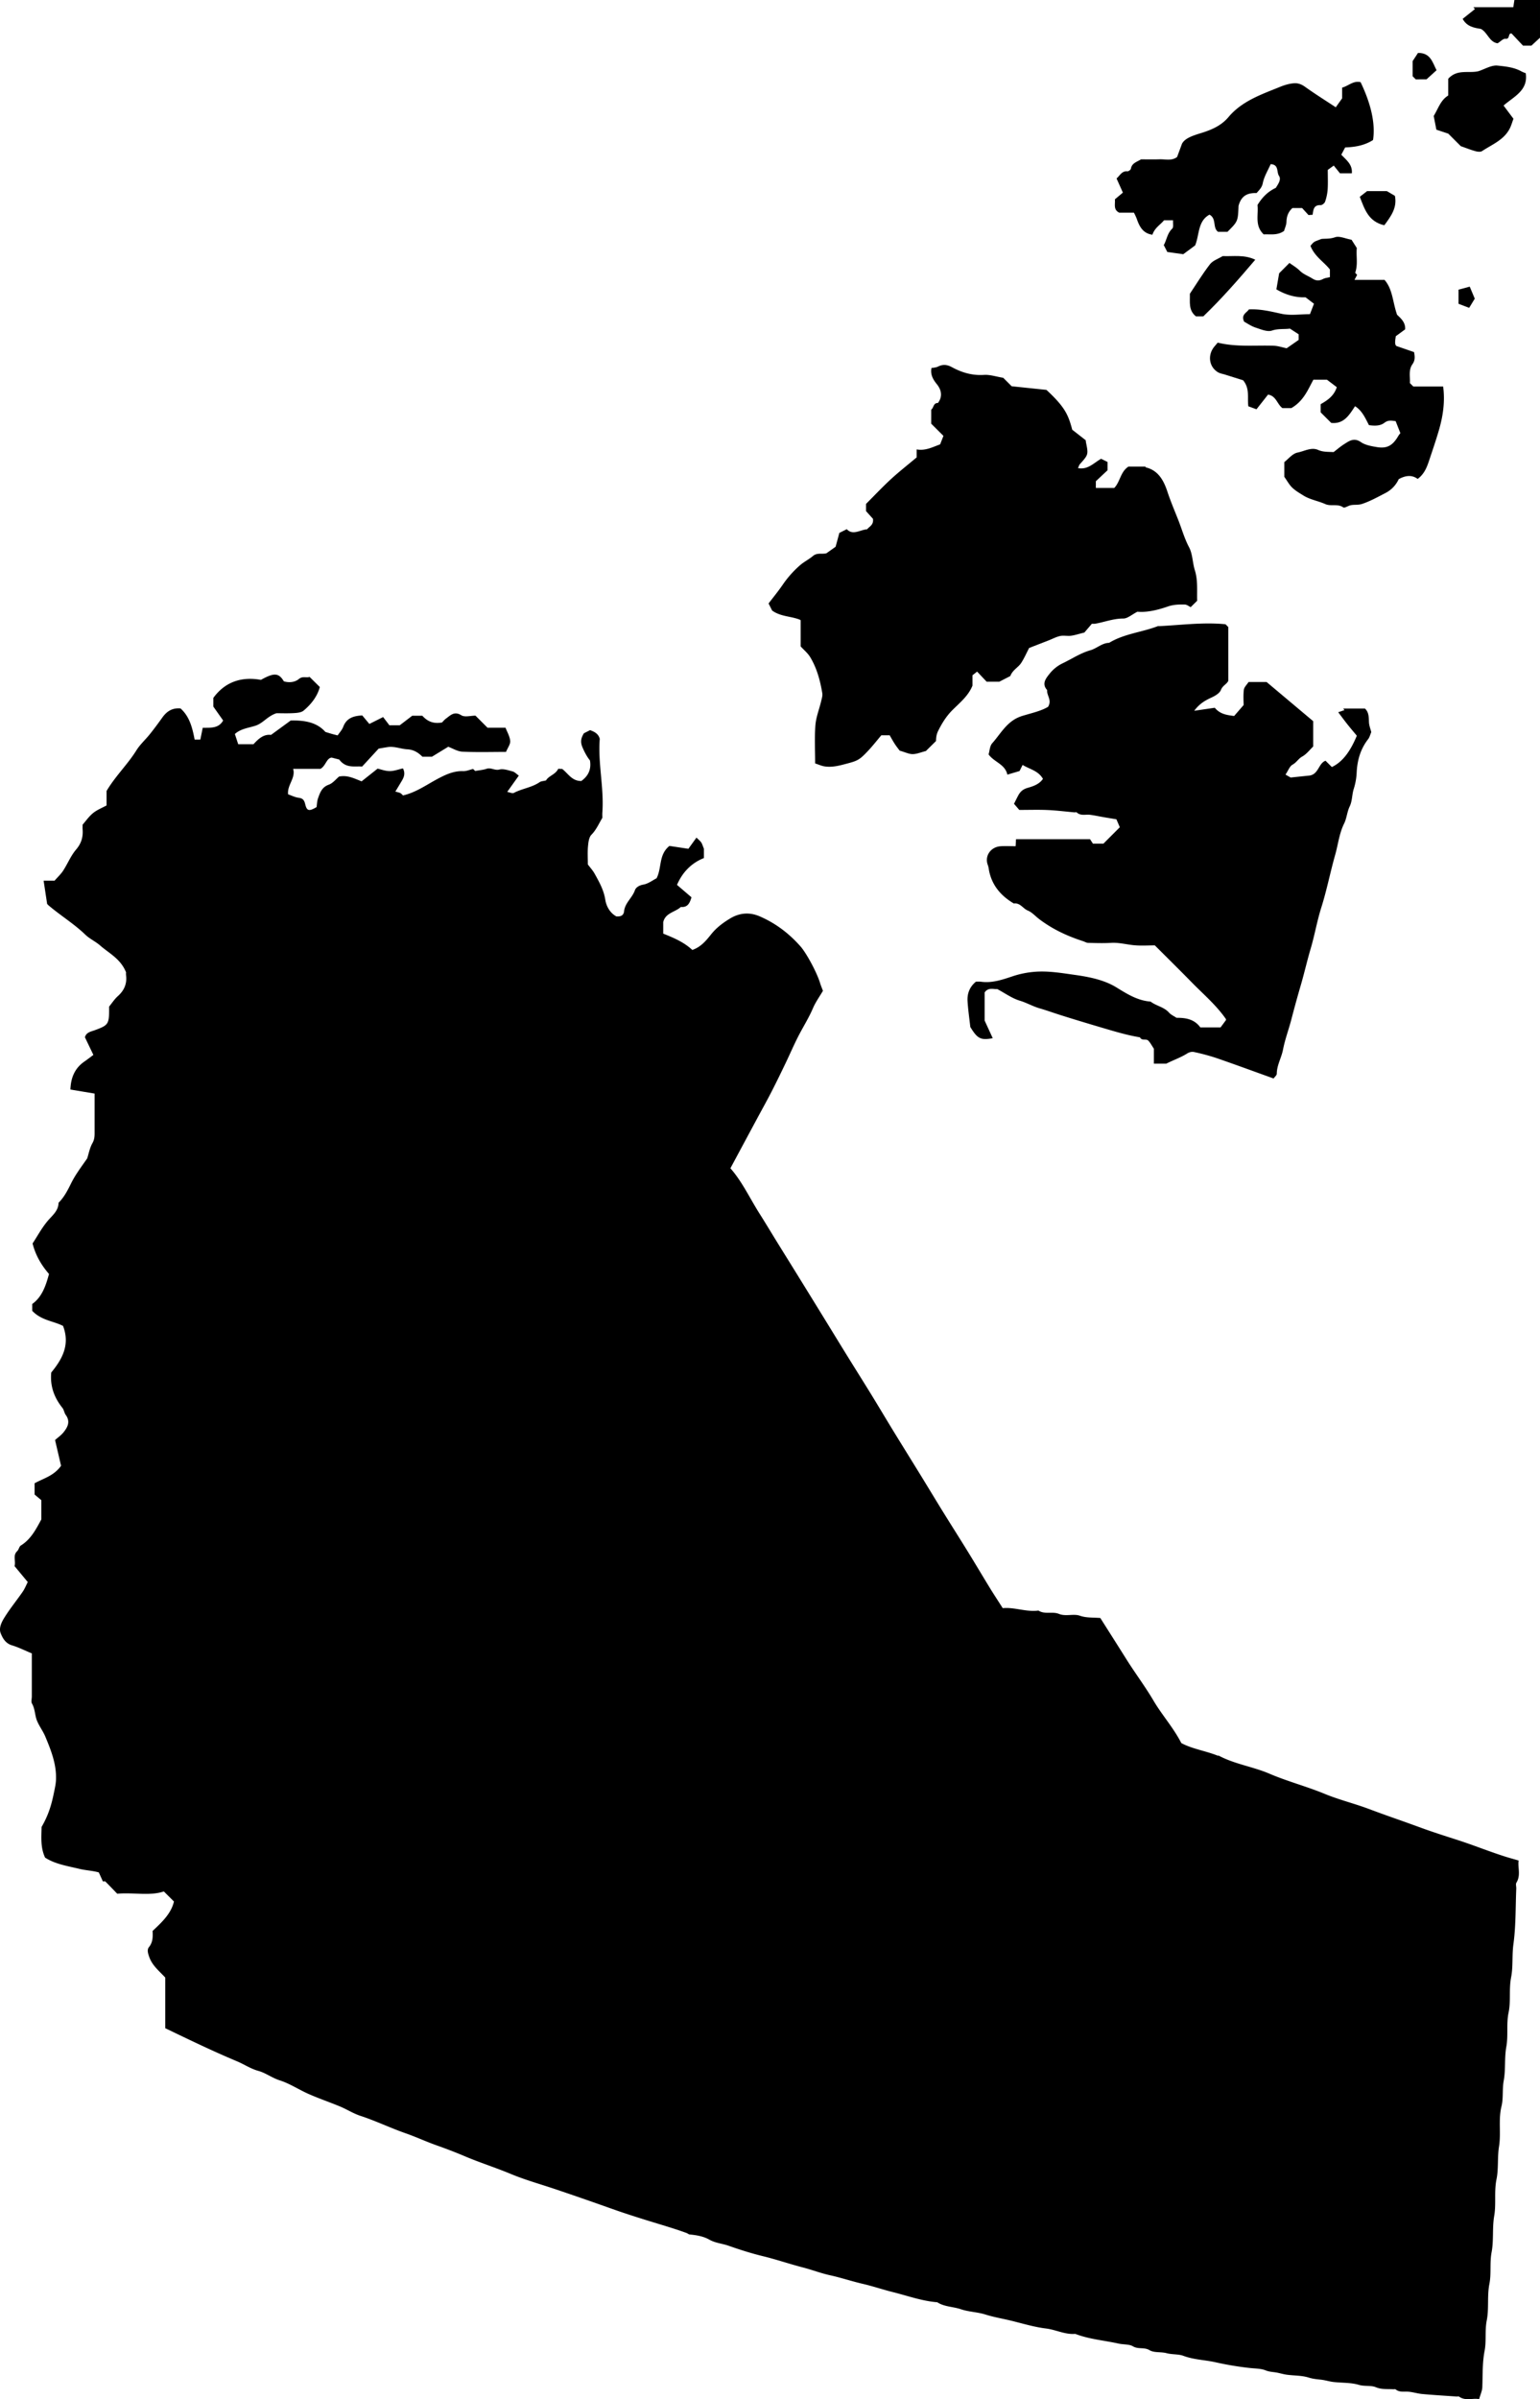 <svg xmlns="http://www.w3.org/2000/svg" viewBox="0 0 2436.22 3794"><title>Asset 1</title><g id="Layer_2" data-name="Layer 2"><g id="Layer_1-2" data-name="Layer 1"><path d="M2402.41,2942.15c-8.5-2.48-15.39-4.32-22.17-6.49-24.73-7.92-48.82-17.65-73.53-25.66-19.67-6.37-39.48-12.59-58.8-19.67q-20.74-7.59-41.61-14.92c-13.88-4.86-27.75-9.92-41.55-15.07-22.7-8.48-46.48-14.25-68.69-23.42-29-12-59.26-19.82-88-32.13-26-11.11-54.71-15-80-28.44-.49-.27-1.33.16-1.88-.06-19.18-7.69-40.06-10.52-57.39-19.85-12.59-24.55-30.61-44.37-43.93-67-13.11-22.29-28.62-42.83-42.34-64.61-14-22.32-28.19-44.58-41.85-66.18-11.74-1-21.95,0-32.4-3.64-10.3-3.55-22.08,1.64-33.24-2.92-10.11-4.13-22.23,1.33-32.26-5.22-19.46,2.62-38.07-5.66-56.47-3.78-7-11-13.61-21-19.85-31.13-11.83-19.3-23.35-38.79-35.22-58.06-12.84-20.85-26-41.49-38.9-62.31-11.91-19.26-23.58-38.67-35.45-58-14.37-23.38-28.9-46.66-43.23-70.06-11.82-19.31-23.36-38.79-35.2-58.08-12.5-20.34-25.26-40.52-37.82-60.83-12.24-19.78-24.34-39.64-36.53-59.44q-22.51-36.59-45.1-73.11c-9.73-15.74-19.53-31.43-29.25-47.17-9.41-15.22-18.58-30.58-28.16-45.69-15.36-24.22-27.43-50.52-46.11-71.75,14.51-27,28.52-53.08,42.54-79.15,7.57-14.08,15.37-28,22.68-42.24,7.55-14.7,14.75-29.58,21.91-44.47,6.89-14.34,13.15-29,20.42-43.16,7.56-14.72,16.45-28.69,23-44,4.14-9.73,10.52-18.5,15.83-27.58-1.72-4.65-3.37-8.47-4.55-12.42-5-16.48-21.36-46.94-31-57.9-18.1-20.46-39.27-36.57-64.49-47.46-16.55-7.15-32.46-5.37-47,3.5-11,6.67-21.38,14.33-29.81,24.9-7.84,9.82-16.27,20.16-29.81,24.75-13-12.24-29.54-19.26-46-25.83v-18.08c3.37-14.9,18.88-15.74,27.91-24.11,10.8,1.1,14.16-6.26,16.78-15.25L1071,1399.34c8.45-19.76,22.68-34.58,42.54-42.43V1342.1c-1.88-4.54-2.61-7.51-4.22-9.89s-4.15-4.31-7.51-7.67c-4.73,6.54-8.51,11.76-12.81,17.72l-30-4.54c-17.36,14-11.73,34.24-20.31,51.15-6.07,3.07-13.15,8.64-21,10-6.68,1.16-11.78,4.56-13.28,8.92-4.13,12-15.68,19.91-17.12,33.11-.8,7.4-6,8.69-12.28,8.25-10.52-5.66-16-16.79-17.46-26.35-2.43-15.53-9.65-28.08-16.78-41-2.89-5.27-7.12-9.81-10.81-14.77,0-9.49-.65-19.09.22-28.55.59-6.39,1.45-14.41,5.47-18.48,7.54-7.63,11.5-17.08,17.26-26.72,0-2.07-.2-5.26,0-8.42,2.82-39.12-7.21-77.79-4.11-116.47-2.14-8.12-8.35-11.22-15.3-13.76l-9.79,4.94c-4.72,7.74-5.87,13.83-2.15,22.47,3.38,7.88,7.27,15,11.72,20.47,2.51,15-3.29,25-13.62,32.53-15.06.3-21.2-12.35-30.43-19.14h-2.53c-1.28,0-3.45-.44-3.69.06-4.44,9-15.3,11-19.21,18.19-4.39,1.13-7.8,1.14-10.12,2.74-12.42,8.55-27.72,10.06-40.82,17-2.26,1.2-6.25-.86-10.47-1.59l18.37-25.79c-4-2.8-6.62-5.77-9.79-6.59-6.88-1.77-14.61-4.61-21-3-7.38,1.9-13.21-3.55-20.17-1.2-5.6,1.89-11.69,2.33-18.09,3.5L748.4,1216c-5.3,1.24-10.56,3.63-15.73,3.45-13.26-.47-24.76,4.2-36.14,10-19.48,9.85-37.15,23.44-59,28.42-1.27-1.18-2.48-2.77-4.09-3.64-1.79-1-3.94-1.27-8-2.47,4.09-6.79,7.12-11.77,10.09-16.77,3.51-5.92,6-12,1.92-19.88-7,1.53-13.95,4.28-20.93,4.27s-14-2.76-19.15-3.89c-9.71,7.7-17.84,14.14-25.34,20.1-12.08-4.71-22.39-10.24-35.69-7.54-4.81,4-9.77,10.51-16.26,12.84-10.94,3.93-13.86,12.69-17,21.65-1.58,4.45-1.62,9.45-2.29,13.79-11.62,6.89-15.34,6.37-17.88-4.31-1.57-6.62-3.68-9.59-10.56-10.47-5.69-.72-11.12-3.55-16.59-5.42-1.72-14.83,12.22-25.54,8-40.27h43.1c8.59-4.62,9.55-17,17.84-17.81l11.93,3.06c10.73,14.36,24.14,10.11,36.24,11.1L599,1183.84c2.76-.46,8.59-1.54,14.45-2.41,10.64-1.57,20.64,2.94,30.94,3.51,10.12.56,17.27,5.17,23.82,11.68h15.18l25.7-15.73c6.84,2.5,14.51,7.4,22.39,7.78,22.69,1.11,45.47.39,69,.39,2.67-6.47,7.09-12.11,6.64-17.33-.63-7.32-4.88-14.33-7.38-20.92H771.27l-19.1-19.11c-7.45,0-16.83,2.83-22.34-.59-11-6.86-16.93-.17-24,5-2.95,2.15-5.28,5.14-6.49,6.34-14.24,2.72-23.69-2.23-31.22-10.6h-16l-19.73,15.08H616c-2.39-3.14-5.83-7.67-9.91-13l-21.79,10.9-11.23-13.47c-14.25.71-24.94,4.37-30.1,18-1.84,4.88-5.75,9-8.85,13.61-3.64-1-6.55-1.68-9.43-2.49s-5.7-1.72-9.92-3c-13.67-15.45-33-18.61-54.9-18.09l-31.15,22.77c-12-1.53-20.39,6.77-27.7,14.69h-24.2l-5.27-16.13c9.23-8.39,21.63-9.58,32.61-13.13,12.27-4,18.87-15.1,33.24-19.74,7.15,0,17.33.41,27.46-.17,5.26-.31,11.7-.85,15.4-3.94,12.28-10.24,21.86-22.76,25.65-37.31l-16.25-16.07c-4.61,2-10.65-1.73-16.81,3.35-6.5,5.37-15.61,6.18-23.83,3.72-8-13.46-15.44-14-36.25-2.3-29.76-5.39-56.25,2.41-75.29,28.51v13.75L353,1139.36c-7.11,12.68-19.47,11.37-32.3,11.61-1.37,6.72-2.54,12.47-3.79,18.59h-9c-3.55-18.56-8-36.5-22.31-49.26-13.26-1.18-21.88,4.71-28.76,14.34-6.36,8.9-12.87,17.71-19.7,26.25-6.95,8.7-15.53,16.3-21.35,25.65-13.87,22.3-33.09,40.49-47.22,64.27v22.87c-6.86,3.78-14.91,6.9-21.3,12.06-6.58,5.31-11.54,12.62-16.6,18.37,0,3.32-.14,5.22,0,7.1,1,12.17-1.85,22.35-10.29,32.24s-13.34,22.44-20.47,33.39c-3.68,5.65-8.82,10.35-13.61,15.84H69c1.89,12.43,3.63,23.91,5.58,36.76a31.89,31.89,0,0,0,2.87,2.84c18.74,15.83,39.8,28.7,57.59,45.82,6.89,6.63,16.14,10.74,23.38,17.07,14.24,12.47,32.39,21,41,42.44a21.67,21.67,0,0,0,0,4.71c1.66,13.4-3,24-13.06,33-5.38,4.83-9.41,11.18-13.75,16.47,0,2.62,0,4.52,0,6.42-.14,21.52-1.95,23.31-22.89,31-5.68,2.09-13.37,3.17-15.36,11.11l13.37,27.89c-5.47,4-9.7,7.38-14.14,10.42-15.91,10.93-21.6,26.57-22.21,44.31l38.28,6.41c0,21.68,0,42.07,0,62.47,0,5.48-.34,10.43-3.41,15.85-4.3,7.56-5.87,16.67-8.31,24.19-5.3,7.6-10.33,14.47-15,21.57a163.11,163.11,0,0,0-10,16.91c-5.6,11.36-11.21,22.65-20.36,31.72,0,10.76-7.35,17.94-13.73,24.79-11.57,12.42-19.14,27.24-27.32,39.5,4.87,19.28,14.12,34.48,26,48.29C72.44,2033.3,66.5,2051,51,2062.06v10.84c14.5,15.35,33.57,16,48.73,23.87,11.37,29.69-1.16,52.43-18.65,73.65C79,2191.68,85.6,2210,98.74,2226.36c2.5,3.11,2.88,7.87,5.25,11.13,7.76,10.68,3,19.57-3.78,27.85-3.56,4.35-8.38,7.66-13.11,11.86l9.5,40.73c-11.53,16.17-28.18,20-41.86,27.66v17.84l10.65,8.9v30.41C56.62,2419,48.56,2434.33,33,2444c-2.7,1.67-3.25,6.51-5.76,8.87-7.44,7-1.87,15.68-4.23,23.71l20.89,25.2c-2.55,5-4.71,10.56-8,15.35-9.63,13.94-20.47,27.1-29.32,41.49-4.24,6.88-8.68,16-5.52,24.06s7.75,16.16,17.93,19.2,19.66,7.89,31.34,12.73v68.06c0,3.82-1.37,8.45.28,11.32,5,8.6,4.4,18.61,8,27.3s9.59,16.43,13.19,25.14c9,21.65,17.67,43.46,16.79,67.65-.26,7.35-1.94,14.29-3.4,21.45-3.73,18.28-8.49,34.72-19.42,53.56-.24,15.79-2,32,5.52,48.42,15.89,10.42,35.72,13.32,54.47,17.88,9.7,2.36,20.4,2.71,30.56,5.59l6.45,14.25c1.45,0,3.25-.55,3.88.08,6.31,6.28,12.43,12.75,18.79,19.36,25.82-2.33,51.71,3.89,73.75-3.64,6.2,6.17,11.05,11,16,15.91-4.41,19-18.77,32.52-33.8,46.59.4,8.63.73,17.59-5.75,25.6-3.34,4.13-1.58,9.73.42,15.46,4.79,13.66,15.5,22,25.35,32.6v80.12c38.08,18.32,75.22,36.28,113.29,52.24,11.41,4.77,21.59,11.83,33.91,15.23,11.77,3.24,21.77,11.16,33.92,15,16.13,5.15,30.7,15,46.36,21.84,16.17,7.09,32.95,12.78,49.25,19.58,10.87,4.54,21,11.12,32.12,14.74,24.15,7.86,47,19,70.93,27.37,16.66,5.78,32.69,13.3,49.42,19.21,14.93,5.28,29.87,11,44.48,17.19,23.87,10.17,48.62,17.93,72.58,27.91,23.37,9.74,48,16.52,72,24.65q42.76,14.44,85.29,29.57c22.83,8.17,45.89,15.47,69,22.55,17.52,5.37,35.1,10.52,52.31,16.85,1.65.61,3.12,2.11,4.77,2.27,10.81,1,21.83,2.88,31,8.11,9.73,5.53,20.44,6.13,30.47,9.66,17.84,6.28,36,12.05,54.32,16.52,21.38,5.2,42.17,12.36,63.45,17.87,14.23,3.68,28.35,9.14,42.54,12.25,17.53,3.84,34.52,9.58,52,13.64,16,3.72,32,9.15,47.88,13.12,23.16,5.77,45.89,14.11,70,16,11.36,7.36,25.08,6.85,37.46,11.06s26.16,4.36,38.68,8.32c13.71,4.33,27.82,6.59,41.66,10,18,4.45,35.91,9.91,54.17,12.12,15.72,1.9,30.18,9.89,46.34,8.5,22,8.51,45.54,10.24,68.31,15.32,7.78,1.73,17.07.84,22.87,4.31,8.58,5.15,17.81,1,26.38,6.17,7.16,4.35,17.9,2.36,26.66,4.68,9,2.4,19,1.3,26.91,4.26,16.67,6.24,34.18,6.4,51.08,10.24a492.81,492.81,0,0,0,54,9c8.28.92,17.58.75,25,3.77,5.55,2.25,10.55,2.35,15.9,3.2,5.9.93,11.65,2.86,17.56,3.66,11.55,1.56,23.65,1.06,34.56,4.49,6.69,2.11,13,2.65,19.62,3.37s12.93,2.85,19.47,3.61c13.46,1.57,27.55.74,40.29,4.55,9.33,2.79,19.08.42,27,3.77,9.35,3.92,18.24,2.46,27.35,3.23,1.26.11,3-.53,3.75.1,6.49,5.33,14.18,3.06,21.42,3.85s14.21,3,21.38,3.61c17.93,1.59,35.91,2.66,53.87,3.92,1.26.09,2.92-.52,3.76.09,10.33,7.44,21.6,2,31.78,4,2-7.2,4.74-12.87,5-18.64.78-19.28-.08-38.49,3.65-57.76,3-15.69.18-31.88,3.42-48.21,3.7-18.63.35-38.32,4.17-57.63,3.22-16.27.29-33.16,3.49-50.11,3.53-18.66.82-38.31,4.14-57.62,3.25-18.88-.38-38.31,3.61-57.76,3.43-16.73,1.17-34.48,4-51.9,3.36-20.8-1.31-42.24,3.89-63.46,3.17-12.95,1-26.8,3.53-40.52,3.23-17.46.88-35.78,4.14-53.81,3.18-17.6-.22-35.72,3.55-53.94,3.73-18,.34-37,4-55.73,3.31-16.87,1.2-34.47,3.61-52,4-29.06,3.3-58.76,4.54-88.19.14-3.18-1.19-7.12.24-9.43C2406.21,2965.38,2400.77,2953.13,2402.41,2942.15Z"/><path d="M1844.94,1682.05c11.9-6,23.22-9.79,33.26-16.21,2.84-1.81,7.17-3,10.34-2.29a333.9,333.9,0,0,1,36.09,9.7c30,10.36,59.88,21.37,90.1,32.22,1.78-2.5,5.06-5,5.08-7.47.09-13.59,7.36-25.18,9.86-38.15,3.14-16.22,9.08-31.89,13.25-47.94q6.94-26.72,14.65-53.19c5.67-19.36,10.09-39.06,15.82-58.44,6.42-21.66,10.18-44.13,17-65.65,8.62-27.28,14-55.34,21.79-82.75,4.7-16.48,6.36-33.8,14.17-49.55,4.14-8.36,4.67-18.5,8.74-26.92,4.31-8.91,3.56-18.66,6.47-27.84a99.37,99.37,0,0,0,4.59-24.9c.83-19.77,5.81-37.87,18.15-53.74,2.45-3.15,3.38-7.48,5-11.16-1.31-5.35-3.46-10.52-3.66-15.77-.32-8-.14-15.8-6.37-21.54h-34.48l2.21,2.44-10,3.41c6.16,8.11,10.42,13.94,14.92,19.58,4.85,6.09,9.91,12,14.51,17.55-10.28,24.7-22.34,41.35-39.5,49.56l-10-10c-11,3.93-10.87,21-24.9,23.39l-30.29,3.15-8.12-4.6c4.27-6.36,6.52-13.23,11.15-15.75,6.14-3.34,9.18-9.42,15.26-12.82,7-3.89,12.18-10.95,17.35-15.86v-40.08l-73.67-61.91h-28.55c-2.67,4.2-6.93,8-7.46,12.33-1.13,9.24-.35,18.71-.35,24.09l-15,17.3c-11.18-1.47-22.08-2.69-30.63-13l-32.48,4.75c7.78-10.71,16.88-16.18,27-20.8,5.9-2.67,13.23-6.92,15.25-12.24,2.68-7.07,10-9.43,11.67-14.67V991.65l-4.48-4.48c-35.19-3.49-70.13,1.3-105.16,3a6.33,6.33,0,0,0-1.9,0c-25.33,9.78-53.29,11.89-77,26.4-11.33.21-19.39,8.78-29.56,11.68-16.12,4.6-29.92,14-44.8,21.06a58.74,58.74,0,0,0-19.88,16.15c-5.71,7.2-12.91,15.79-3.81,25.86-1,8.38,8,15.69,1.42,26.42-10.71,6.45-24.73,9.58-38.25,13.63a63.74,63.74,0,0,0-11.61,4.43c-17.37,9-26.3,25.87-38.48,39.57-3.94,4.43-4.1,12.24-5.74,17.69,9.26,12.55,26,15.21,29.7,31.93l19.29-5.7,4.8-9.64c11.61,7,24.71,9,32.21,22-5.8,8.6-15.54,11.75-24.05,14.19-7.58,2.18-11.73,5.92-15,12-2.46,4.59-4.72,9.28-6.74,13.29,2.93,3.38,5.82,6.72,8.37,9.68,15.39,0,30.07-.5,44.7.14,14.15.62,28.26,2.41,42.39,3.67,1.26.11,3.06-.54,3.74.1,6.4,5.92,14.24,2.85,21.43,3.81s14.24,2.51,21.36,3.74,14.07,2.35,20,3.34c2.39,5.54,4,9.33,5.4,12.54l-26,26H1729l-4.61-7.07H1607.32c-.2,3.35-.37,6.37-.66,11.08-8.85,0-16.48-.46-24,.09-15.36,1.12-25.37,15.33-20,29.56,1.4,3.67,1.53,7,2.3,10.51,5.06,22.9,19.23,38.82,38.93,50.45,9.91-1.5,14.36,8,22.13,11.19,6.54,2.65,11.69,8.67,17.51,13.13,21,16.06,44.51,27.09,69.54,35.15,2.81.9,5.55,2.7,8.36,2.77,12.1.31,24.24.69,36.31,0,12.54-.73,24.46,2.64,36.68,3.77,10.75,1,21.65.21,32.49.21,19.37,19.37,38.91,38.58,58.07,58.17,18.46,18.87,38.79,36,54.06,57.88a2.87,2.87,0,0,1,.44,2.05l-8.63,11.64h-31.94c-9.46-13.07-23.11-15.38-37.63-15.17-4.07-2.73-8.8-4.75-11.9-8.23-8-9-20.15-10.53-29.19-17.44-20.47-1.57-36.79-11.81-53.94-22.37-19.63-12.1-43.39-16.7-66-19.87-20.75-2.91-41.87-6.58-63.33-4.88a146.81,146.81,0,0,0-35.32,7.2c-16.1,5.35-32.48,11-50.08,8.44a54.07,54.07,0,0,0-7.64,0c-9.78,7.94-14,18.62-13.24,30.76.79,13.47,2.8,26.87,4.35,40.88,11.34,18.53,16.35,21.26,35.48,17.72l-12.81-27.88v-44.5c5.94-8.47,13.94-4.83,20-5.29,12.47,6.65,23.4,14.67,35.62,18.34,10.9,3.27,20.57,9,31.38,12.12s21.34,6.92,32,10.33c21.4,6.81,43,13.27,64.45,19.63,20.46,6,41.08,12.41,62.31,15.86,2.76,6,9.71,1.79,13.07,5.18s5.52,7.83,8.92,12.86v23.63Z"/><path d="M1266.41,980.44c.06.61.17,1.23.17,1.84,0,13.38,0,26.77,0,39.87,5.19,5.73,11.28,10.68,15.1,17,10.58,17.47,15.79,37,19.14,57,.66,4-.78,8.44-1.76,12.56-3,12.73-8.12,25.27-9.12,38.13-1.55,20.12-.41,40.44-.41,60.42,5.65,1.83,10,3.89,14.65,4.64,13.1,2.14,25.67-1.74,38-5,15.11-4,18.74-6.53,30.36-18.82,8-8.43,15.13-17.63,21.65-25.31h13.23c2.84,4.84,5.37,9.6,8.34,14.08s6.36,8.67,7.52,10.23c9.1,2.57,14.85,5.53,20.57,5.46,6.41-.06,12.78-2.86,20.86-4.9l16-15.81c.17-5.75.72-10.64,3.44-16.09,6-12.1,12.93-23.19,22.45-32.75,11.75-11.78,25.14-22.28,31.79-38.72v-16.39l7.36-5.83,15.09,16h20l17.47-9c3.53-9.64,12.51-13.51,17.17-20.7,4.8-7.41,8.36-15.61,12.55-23.65,10.19-4,20.63-8,31-12.06,6-2.35,11.88-5.57,18.13-6.9,5.49-1.16,11.49.32,17.13-.4,5.9-.74,11.63-2.71,21.14-5.06l11.87-13.91a37.14,37.14,0,0,0,5,0c14.88-2.55,29-8.31,44.64-8.22,6.83,0,13.69-6.38,22.41-10.81,15.09,1.39,31.88-2.62,47.9-8.17,9.27-3.22,18.11-3.38,27.24-3.15,3.19.08,6.32,2.77,9.12,4.1L1893.88,950c-.49-16.12,1.32-32.28-3.67-48.2-3.74-11.93-3.45-25.63-9.12-36.33-7.29-13.74-11.39-28.64-16.94-42.74-5.76-14.65-12.13-29.45-17.14-44.61-5.36-16.23-13.5-33.84-33.81-38.84-.53-.13-.91-.86-1.47-1.43h-26.5c-12.73,7.94-13.17,24.24-22.48,33.74h-29.16V761c6.05-5.68,12.53-11.74,18.55-17.38V730.57l-10.27-5.08c-11.89,6.81-20.88,17.68-36.51,14.75,1.37-3,1.77-4.87,2.89-6.13,13.65-15.23,13.67-15.2,9.66-34.92-.12-.59-.15-1.21-.36-3l-21.33-16.64c-6.25-23.81-11.69-36-40.8-63l-55-5.74-13.37-13.37c-11.23-1.83-20.95-5.2-30.41-4.58-18.43,1.22-35-3.66-50.57-12.14-8-4.36-14.56-4.85-22.38-.95-3.09,1.53-6.91,1.59-10.19,2.28-1.83,10.47,2.42,17.88,8.53,25.47,8.54,10.62,8.44,20.94,1.7,29.78-7.35-.29-6.5,7.61-10.61,10.6V670l19.36,19.3c-1.43,3.65-3.35,8.6-5.21,13.39-12,4.32-23.29,10.52-37.11,8v12.6c-14.45,12.12-28,22.71-40.66,34.35-13.58,12.51-26.25,26-39.5,39.26v11.34l11,12.17c1.35,9.86-5.85,12.2-9.24,16.58-11.43.87-22.48,10.12-32.19-.16l-11.75,5.89c-1.61,6-3.47,12.85-5.93,21.92l-14.64,10.34c-6.88,1.72-14.58-1.36-21.14,4.2-6.4,5.43-14.22,9.21-20.55,14.73a162.29,162.29,0,0,0-27.26,30.65c-7.13,10.42-15.2,20.2-22.45,29.72l5.66,11.25C1235.72,975.64,1252.23,974.24,1266.41,980.44Z"/><path d="M2142.74,442.64c1.59-3.05,2.89-5.54,4.14-7.92l-3-3.42c4.68-13.64,1.17-26.9,2.54-39.07l-8.34-13.11c-9.73-1.74-19.19-6.38-26.14-3.92-8.67,3.08-17,1.88-21.86,2.78-5.88,2.43-8.88,3.15-11.24,4.79s-4.14,4.25-5.74,6c6.66,17.05,21.53,25.54,30.75,37.38v12.13c-3.81,1-7.58,1.24-10.66,2.84-6,3.14-10.88,3.31-17.13-.66-6.52-4.15-14-6.58-19.77-12.31-5-5-11.37-8.63-16.43-12.35-5.95,6-10.75,10.8-16.29,16.35-1.31,7.61-2.83,16.41-4.38,25.4,16,9.48,31.63,13.2,46.12,12.58l13.34,10.21c-2.31,6-4.22,10.95-6.35,16.48-15.12,0-30.88,2.53-45.39-.66-16.8-3.69-33.2-7.76-51.14-6.87-3.5,5.38-13,8.26-7.55,19.45,5.23,2.78,11.21,7.07,17.88,9.24,8.5,2.77,18.71,7.26,26.08,4.78,10.08-3.4,19.52-1.82,28.47-3.1l13.79,9v8.87l-19,13.21c-7.14-1.46-13.79-3.78-20.52-4-29.43-1-59,2.36-88.52-4.91-1.93,2.27-3.58,4.19-5.21,6.12-11.08,13.19-8.78,31.9,5.34,40.57,3.43,2.11,7.78,2.7,11.73,3.95,10.09,3.18,20.2,6.33,28.29,8.87,11,13.36,6.36,27.05,8.27,41.17l12.88,4.72L2006,624c13,2,14.52,15.62,22.78,21.36h14.07c19.45-11.27,26.16-28.94,34.86-44.91h21.47l15.57,11.82c-4.56,14.1-14.85,20.78-25.52,26.92v12.87l16.7,16.7c20.23,2.2,28.7-12.8,37.71-26.4,11.09,7,16,18.34,22,29.95,9.51,1.33,18,1.25,24.38-3.69,6-4.61,11.16-3.56,17.86-2.61l7.47,19a35.9,35.9,0,0,0-3.06,4c-8.93,15.52-17.87,20.73-34.17,18-8.69-1.46-18.29-3.09-25.25-7.88-10.89-7.5-18.4-1.89-26.5,3.26-6.09,3.87-11.59,8.67-16.66,12.53-9-.53-16.59.1-24.6-3.45-10.62-4.7-21.86,2.12-32.45,4.21-8,1.58-14.7,10.31-20.95,15.08V754c4.58,6.43,7.79,12.57,12.54,17.13,5.14,4.94,11.56,8.62,17.68,12.45,10.65,6.65,23.25,8.47,34.53,13.52,9.09,4.06,19.54-1,28.52,5.25,2.06,1.43,7.52-2.45,11.53-3.35,5.93-1.33,11.79,0,18.22-2.1,13.09-4.35,24.84-11,36.87-17.19a46.35,46.35,0,0,0,21.14-22c10.13-5.6,20.44-7.4,29.94-.37,10.62-7.82,14.65-18.58,18.28-29.51,5.22-15.68,10.61-31.33,15.24-47.19,6.56-22.46,10-45.33,6.81-69.45H2235.8l-5.44-5.44c.66-9.6-2.46-20.56,4.07-29.78,4.07-5.74,4.13-11.11,2.55-19.17l-27.75-9.58c-3.33-2.35-2.11-8.58-1.11-15.56l14.72-10.79c1-11.95-8.61-18.87-12.78-23.25-7.21-21.18-6.81-40-19.76-55Z"/><path d="M1770.61,336.3h23.2a93.36,93.36,0,0,1,4.36,9.37c4.28,12.49,9.89,23.48,24.91,25.51,3.6-11,12.87-16,18.37-22.84h14.34c-.39,5,1,11.05-1.35,13.2-7.94,7.45-8.77,18-13.4,26.06,1.79,3.47,3.42,6.62,5.63,10.92l25.18,3.48c7.14-5.27,13-9.59,18.8-13.91,7-16.82,3.9-38.35,22.7-48.65,11.72,6.39,4.47,20.6,13.62,27.18h14.81c16.55-16.55,16.55-16.55,17.54-41.06,4.66-17.59,15.92-20.58,28.57-20.29,4.31-5,8.38-8.54,9.81-15.72,2.11-10.55,8.23-20.3,12.45-29.95,13.36.64,9.08,12.46,13.16,18.48s-1.78,13.6-5,19c-13.12,6.11-21.89,15.52-29,27.11,1.84,15.33-4.89,32.53,9.82,46.49,10.12-.65,21.36,2.14,32.18-5.45,1.2-4.28,3.67-9.36,3.82-14.52.26-8.47,2.68-15.51,9.41-21.71h15.36L2070,340.08l6.56-.49c1.07-8.27,1.81-15.68,12.66-15.2,2.32.11,6.15-3,7-5.39a75.57,75.57,0,0,0,4.07-19.29c.64-10.14.17-20.35.17-31l9.48-6.87,9.87,12.25h18.7c1.33-13.62-8.14-20.55-16.64-29.41l6.13-11.55c17-.5,31.52-3.63,44.1-11.7,3.91-25.81-3.1-56.89-19.66-91.44-11.32-2.91-19.07,5.8-29.25,8.61v16.93c-4.36,6.12-6.93,9.71-10.07,14.11-17-11.22-33.23-21.34-48.73-32.46-5.5-4-11.41-6-17.23-5.52-7.56.55-15.25,2.85-22.33,5.75-29.41,12-59.92,22.17-81.49,47.82-11.25,13.37-26.44,20-43.07,25.14-12.39,3.83-25.9,8-30.46,17.07l-7.7,20.85c-8.8,6.55-18.5,3.33-27.62,3.64-10.16.35-20.35.08-29.42.08-6.8,4.14-14.53,5.92-16,14.67-.29,1.74-3.76,4.38-5.55,4.22-8.67-.78-11.44,6.15-17.16,11.36l10,22.35-12.61,10.58C1764.42,323.19,1760.93,331.59,1770.61,336.3Z"/><path d="M2407,113c-11.76-6.67-25.36-7.93-38-9.26-9.64-1-20.08,5.62-30.17,8.85-15.54,3.74-33.57-3.84-47.77,12V151c-12.1,7.45-15.44,19.92-23,32.43,1.17,6,2.76,14.16,4.22,21.65l18.82,6.25c6.78,6.79,14,14,19.82,19.82,8.92,3.1,16.09,6,23.48,8,3.2.87,7.74,1.37,10.17-.23,15.88-10.5,34.77-17.56,44-36.09,2.3-4.61,3.68-9.67,5.66-15l-15.64-20.92c15.93-14.1,39.28-23.63,35.07-51.17A55.83,55.83,0,0,1,2407,113Z"/><path d="M2394,11.37h-63.14l2.4,3-19.4,15.46C2320.45,42,2331.72,44,2342.69,45.7c10.83,5.71,13.1,20.87,26.53,22.81,4.39-2.72,8.84-7.76,12.43-7.21,7.75,1.18,3.46-9.73,9.7-8.23l18,19.13h13.25l13.62-12.54V0h-40.51Z"/><path d="M1891.91,500.3h11.67c29.58-28.43,56-58.84,82.21-89.59-17.43-8.4-35-5-51.51-5.75-7.22,4.43-15.63,7.07-20.06,12.79-11.7,15.1-21.67,31.53-31.89,46.78C1882.66,477.69,1879.82,490.68,1891.91,500.3Z"/><path d="M2151.14,311.21c7.5,19.32,13.54,39.35,38.78,45,10.63-14.28,20.56-27.78,16.78-46.48l-12.77-7.53H2162.7Z"/><path d="M2256.67,125.46l15.88-14.4c-6.3-12.27-9.58-27.81-29.35-27.32-2.68,4.07-5.63,8.57-8.46,12.86v24l4.9,4.89Z"/><path d="M2325.06,453.28l-17.75,4.78v22.36l16.84,6.41,8.87-14.55C2330.43,466.08,2328,460.16,2325.06,453.28Z"/></g></g></svg>